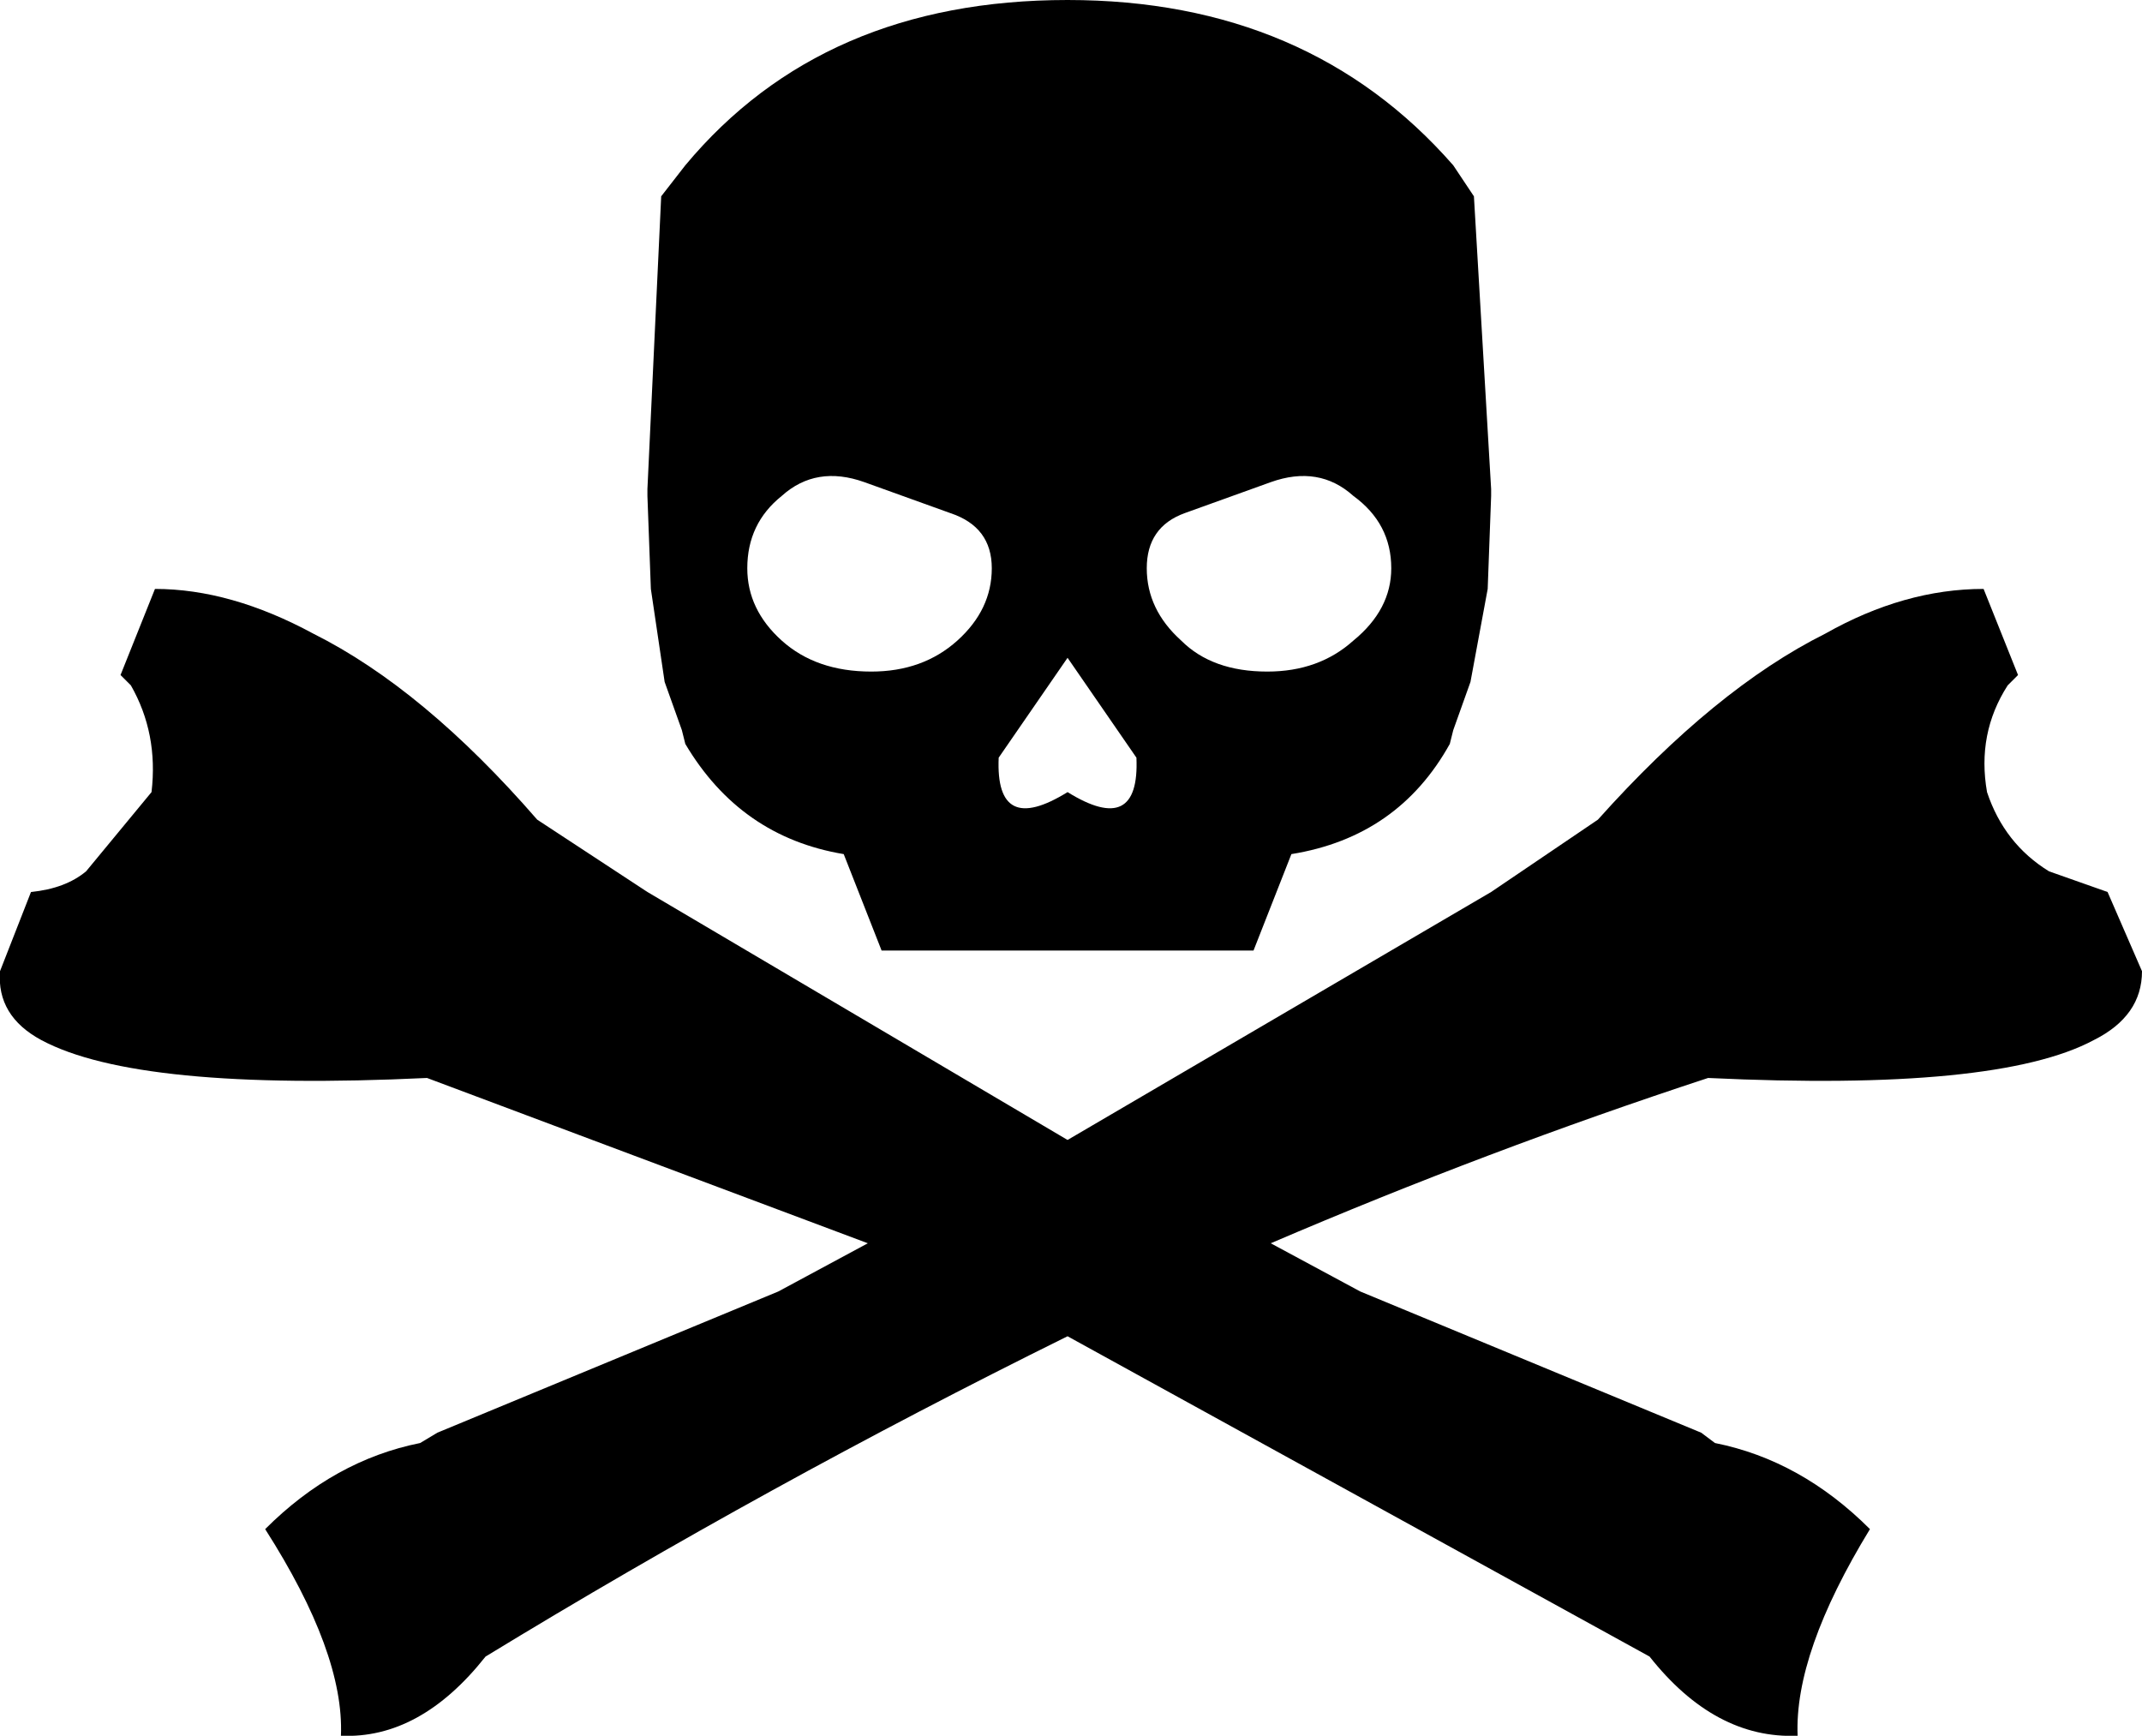 <?xml version="1.0" encoding="UTF-8" standalone="no"?>
<svg xmlns:xlink="http://www.w3.org/1999/xlink" height="25.2px" width="31.1px" xmlns="http://www.w3.org/2000/svg">
  <g transform="matrix(1.0, 0.0, 0.0, 1.0, -384.4, -240.0)">
    <path d="M406.05 247.2 L406.0 248.55 405.75 249.9 405.5 250.6 405.45 250.8 Q404.7 252.15 403.15 252.4 L402.6 253.8 397.2 253.8 396.65 252.4 Q395.15 252.15 394.35 250.8 L394.3 250.6 394.05 249.9 393.85 248.55 393.8 247.2 393.8 247.1 394.0 242.85 394.35 242.4 Q396.35 240.0 399.9 240.0 403.4 240.0 405.5 242.4 L405.8 242.85 406.05 247.1 406.05 247.2 M413.2 248.55 L413.7 249.8 413.55 249.95 Q413.1 250.65 413.25 251.5 413.5 252.25 414.15 252.65 L415.0 252.95 415.5 254.1 Q415.5 254.75 414.8 255.1 413.4 255.85 409.2 255.65 406.0 256.7 402.85 258.05 L404.15 258.75 409.1 260.8 409.3 260.95 Q410.55 261.2 411.55 262.2 410.45 264.0 410.5 265.2 409.3 265.25 408.35 264.05 L399.9 259.4 Q395.55 261.55 391.45 264.05 390.5 265.25 389.35 265.2 389.4 264.0 388.25 262.2 389.25 261.2 390.5 260.95 L390.75 260.8 395.7 258.75 397.0 258.05 390.6 255.65 Q386.4 255.85 385.0 255.1 384.35 254.75 384.4 254.1 L384.85 252.95 Q385.35 252.9 385.65 252.65 L386.6 251.5 Q386.7 250.65 386.3 249.95 L386.15 249.8 386.65 248.55 Q387.75 248.55 388.95 249.2 390.55 250.0 392.2 251.9 L393.8 252.95 399.9 256.55 406.05 252.95 407.6 251.9 Q409.3 250.0 410.9 249.2 412.05 248.55 413.2 248.55 M402.85 247.0 L401.6 247.45 Q401.05 247.65 401.05 248.25 401.05 248.85 401.55 249.3 402.0 249.75 402.8 249.75 403.55 249.75 404.05 249.3 404.6 248.85 404.6 248.25 404.6 247.6 404.05 247.2 403.55 246.75 402.85 247.0 M396.95 247.0 Q396.25 246.75 395.75 247.2 395.25 247.6 395.25 248.25 395.25 248.85 395.75 249.3 396.25 249.75 397.05 249.75 397.8 249.75 398.3 249.3 398.8 248.85 398.8 248.25 398.8 247.65 398.2 247.45 L396.95 247.0 M398.9 251.0 Q398.85 252.15 399.9 251.5 400.95 252.15 400.9 251.0 L399.9 249.55 398.9 251.0" fill="#000000" fill-rule="evenodd" stroke="none"/>
  </g>
</svg>
